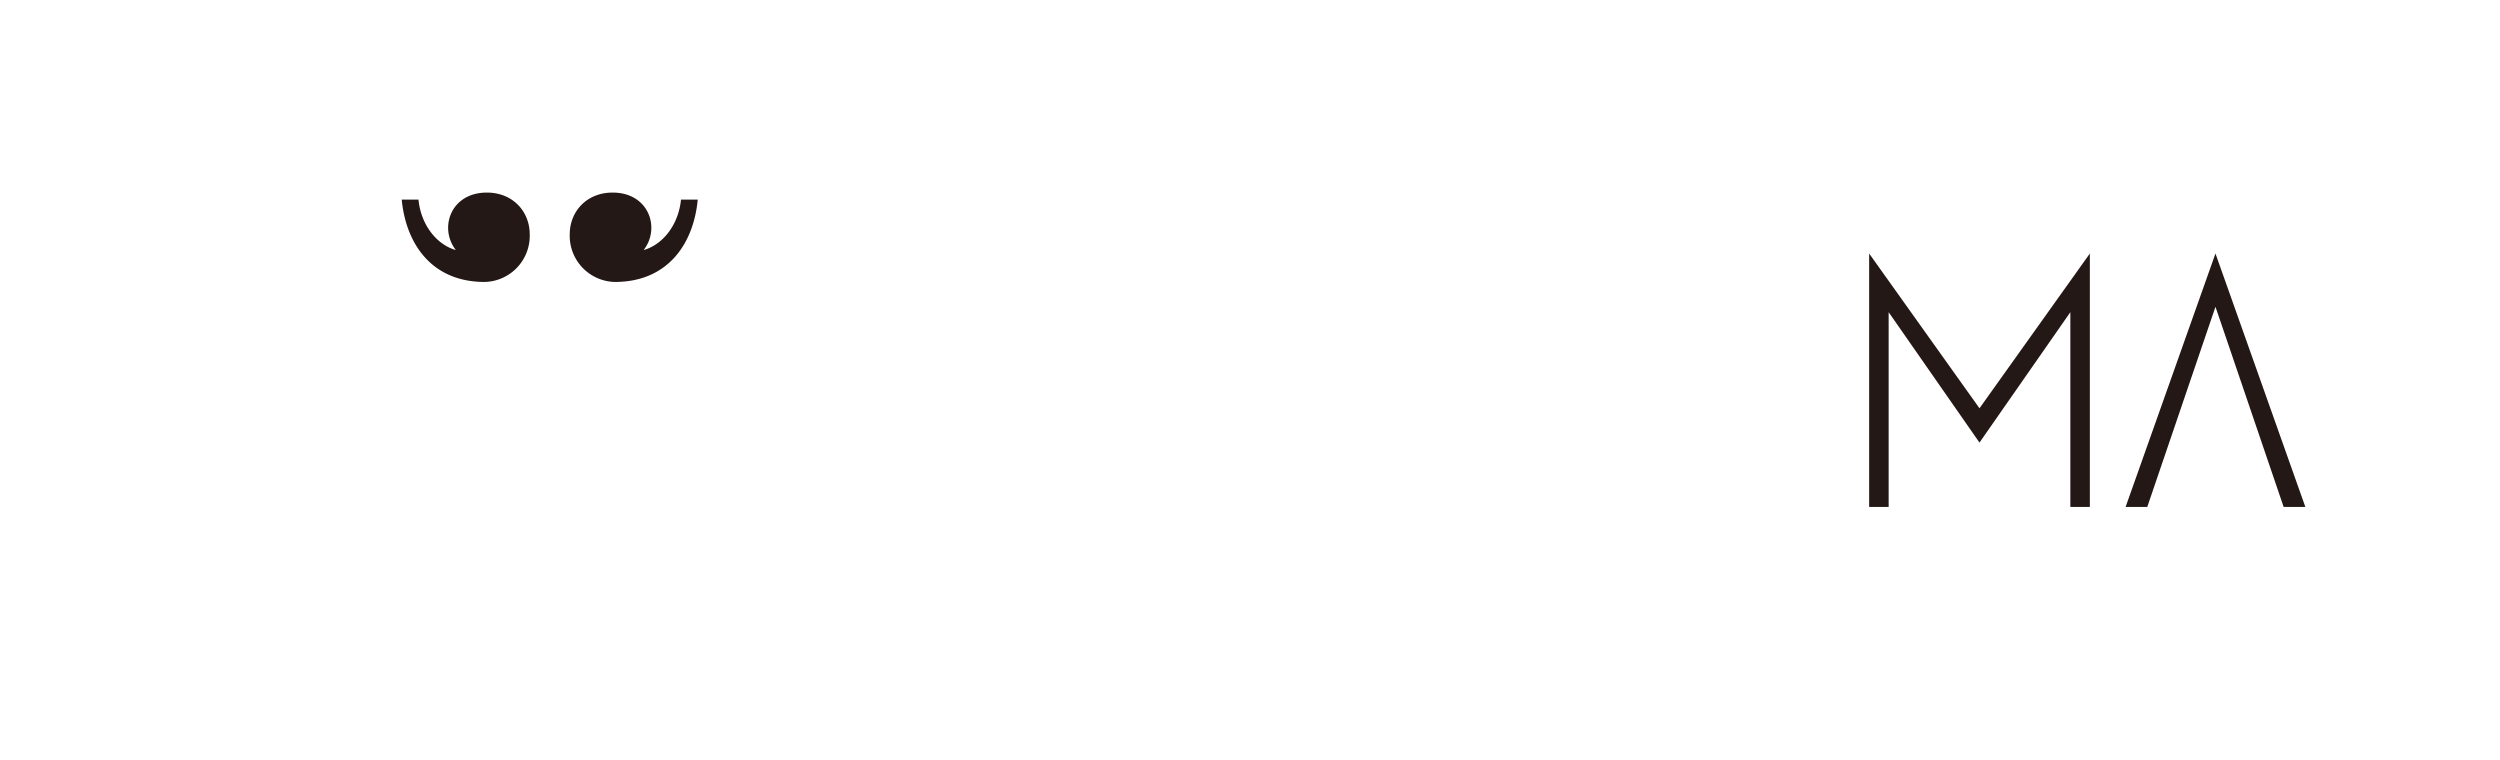 <svg id="レイヤー_1" data-name="レイヤー 1" xmlns="http://www.w3.org/2000/svg" viewBox="0 0 735.95 223.87"><defs><style>.cls-1{fill:#231815;}</style></defs><polygon class="cls-1" points="672.26 149.24 652.19 90.31 632.11 149.24 625.73 149.24 652.19 74.63 678.65 149.24 672.26 149.24"/><polygon class="cls-1" points="609.47 149.24 609.47 91.9 582.72 130.29 555.98 91.9 555.98 149.24 550.24 149.24 550.24 74.63 582.72 120.19 615.21 74.63 615.21 149.24 609.47 149.24"/><path class="cls-1" d="M181,83a13.59,13.59,0,0,1-13.28-14c0-6.76,5-12.31,12.62-12.31,10.71,0,14.16,10.51,9.13,16.92,5.51-1.54,10.25-7.25,11-14.86h4.93C204.2,71.65,196.67,83,181,83Z"/><path class="cls-1" d="M142.66,83a13.58,13.58,0,0,0,13.28-14c0-6.76-5-12.31-12.62-12.31-10.71,0-14.15,10.51-9.13,16.92-5.51-1.54-10.25-7.25-11-14.86h-4.93C119.48,71.65,127,83,142.66,83Z"/></svg>